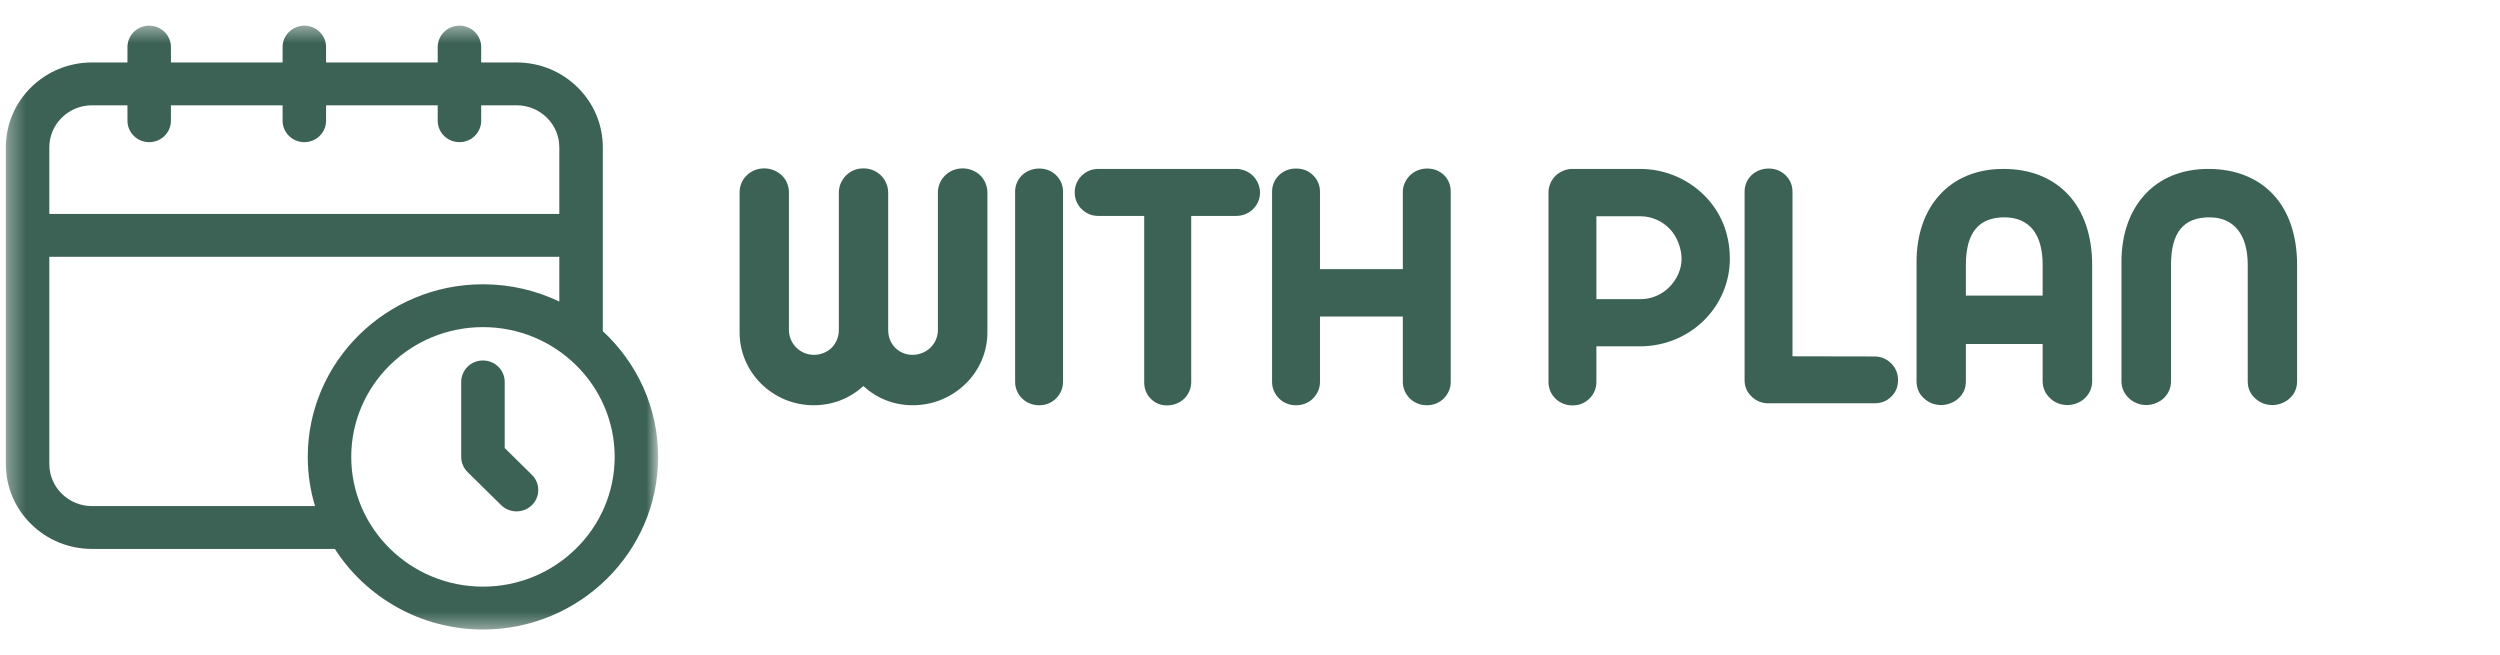 <svg width="145" height="38" viewBox="0 0 145 38" fill="none" xmlns="http://www.w3.org/2000/svg">
<mask id="mask0_2788_10580" style="mask-type:luminance" maskUnits="userSpaceOnUse" x="0" y="1" width="39" height="36">
<path d="M0.339 1.445H38.134V36.574H0.339V1.445Z" fill="white"/>
</mask>
<g mask="url(#mask0_2788_10580)">
<path d="M34.963 19.207V8.545C34.963 7.232 34.444 5.996 33.499 5.065C32.556 4.136 31.3 3.623 29.966 3.623H27.909V2.731C27.909 2.044 27.346 1.488 26.648 1.488C25.952 1.488 25.387 2.044 25.387 2.731V3.623H18.912V2.731C18.912 2.044 18.348 1.488 17.651 1.488C16.955 1.488 16.39 2.044 16.39 2.731V3.623H9.914V2.731C9.914 2.044 9.349 1.488 8.653 1.488C7.956 1.488 7.392 2.044 7.392 2.731V3.623H5.335C4.001 3.623 2.747 4.136 1.802 5.065C0.859 5.996 0.339 7.232 0.339 8.545V26.915C0.339 28.229 0.859 29.466 1.802 30.395C2.747 31.326 4.001 31.837 5.335 31.837H19.42C21.222 34.643 24.399 36.512 28.012 36.512C33.614 36.512 38.173 32.021 38.173 26.501C38.173 23.628 36.936 21.034 34.963 19.207ZM3.586 6.823C4.053 6.363 4.674 6.108 5.335 6.108H7.392V7.002C7.392 7.688 7.956 8.245 8.653 8.245C9.349 8.245 9.914 7.688 9.914 7.002V6.108H16.39V7.002C16.39 7.688 16.955 8.245 17.651 8.245C18.348 8.245 18.912 7.688 18.912 7.002V6.108H25.387V7.002C25.387 7.688 25.952 8.245 26.648 8.245C27.346 8.245 27.909 7.688 27.909 7.002V6.108H29.966C30.627 6.108 31.248 6.363 31.715 6.823C32.184 7.283 32.44 7.895 32.44 8.545V12.41H2.861V8.545C2.861 7.895 3.119 7.283 3.586 6.823ZM5.335 29.352C4.674 29.352 4.053 29.099 3.586 28.638C3.119 28.178 2.861 27.566 2.861 26.915V14.895H32.44V17.49C31.101 16.849 29.598 16.488 28.01 16.488C22.407 16.488 17.85 20.979 17.85 26.499C17.85 27.491 17.998 28.447 18.272 29.352H5.335ZM28.012 34.025C23.798 34.025 20.372 30.65 20.372 26.499C20.372 22.35 23.798 18.973 28.012 18.973C32.223 18.973 35.651 22.35 35.651 26.499C35.651 30.65 32.223 34.025 28.012 34.025Z" fill="#3C6255"/>
</g>
<path d="M29.273 25.986V22.151C29.273 21.463 28.707 20.908 28.012 20.908C27.314 20.908 26.75 21.463 26.75 22.151V26.499C26.75 26.829 26.883 27.146 27.119 27.379L29.066 29.298C29.314 29.54 29.636 29.66 29.959 29.66C30.281 29.66 30.605 29.54 30.85 29.298C31.343 28.812 31.343 28.026 30.85 27.54L29.273 25.986Z" fill="#3C6255"/>
<path d="M47.19 23.504C48.308 23.504 49.289 23.103 50.074 22.392C50.857 23.103 51.828 23.504 52.946 23.504C54.116 23.504 55.202 23.041 56.005 22.258C56.8 21.487 57.27 20.416 57.27 19.275V11.155C57.27 10.784 57.103 10.414 56.852 10.167C56.591 9.92 56.216 9.766 55.84 9.766C55.433 9.766 55.077 9.92 54.826 10.167C54.564 10.414 54.398 10.784 54.398 11.155V19.141C54.398 19.542 54.231 19.901 53.969 20.16C53.708 20.416 53.333 20.581 52.925 20.581C52.518 20.581 52.163 20.416 51.911 20.16C51.651 19.881 51.515 19.542 51.515 19.141V11.175C51.515 10.794 51.357 10.434 51.097 10.176C50.836 9.92 50.47 9.766 50.083 9.766C49.687 9.766 49.352 9.899 49.071 10.176C48.809 10.434 48.652 10.794 48.652 11.175V19.141C48.652 19.542 48.496 19.901 48.245 20.16C47.994 20.416 47.618 20.581 47.211 20.581C46.803 20.581 46.437 20.416 46.188 20.16C45.925 19.901 45.758 19.542 45.758 19.141V11.155C45.758 10.774 45.602 10.414 45.341 10.167C45.079 9.92 44.703 9.766 44.328 9.766C43.941 9.766 43.597 9.899 43.314 10.167C43.053 10.414 42.897 10.774 42.897 11.155V19.275C42.897 20.416 43.357 21.476 44.149 22.258C44.943 23.041 46.02 23.504 47.19 23.504Z" fill="#3C6255"/>
<path d="M60.267 23.505C60.654 23.505 60.987 23.371 61.249 23.113C61.498 22.867 61.656 22.526 61.656 22.156V11.124C61.656 10.743 61.52 10.424 61.249 10.157C60.977 9.9 60.654 9.775 60.267 9.775C59.891 9.775 59.536 9.92 59.285 10.157C59.013 10.424 58.877 10.743 58.877 11.124V22.156C58.877 22.526 59.033 22.867 59.285 23.113C59.536 23.36 59.891 23.505 60.267 23.505Z" fill="#3C6255"/>
<path d="M67.692 23.514C68.068 23.514 68.424 23.371 68.684 23.123C68.935 22.876 69.091 22.537 69.091 22.167V12.524H71.694C72.069 12.524 72.425 12.379 72.674 12.132C72.925 11.886 73.081 11.545 73.081 11.175C73.081 10.805 72.925 10.455 72.674 10.198C72.425 9.951 72.069 9.797 71.694 9.797H63.712C63.325 9.797 63.001 9.931 62.73 10.198C62.479 10.444 62.334 10.785 62.334 11.155C62.334 11.536 62.469 11.864 62.73 12.122C63.001 12.39 63.325 12.524 63.712 12.524H66.364V22.167C66.364 22.557 66.491 22.876 66.742 23.123C66.991 23.38 67.306 23.514 67.692 23.514Z" fill="#3C6255"/>
<path d="M75.169 23.505C75.556 23.505 75.891 23.371 76.151 23.113C76.403 22.867 76.559 22.526 76.559 22.156V18.359H81.364V22.156C81.364 22.526 81.522 22.867 81.771 23.113C82.022 23.36 82.377 23.505 82.753 23.505C83.14 23.505 83.475 23.371 83.735 23.113C83.986 22.867 84.142 22.526 84.142 22.156V11.124C84.142 10.743 84.018 10.424 83.756 10.157C83.484 9.9 83.16 9.775 82.773 9.775C82.398 9.775 82.042 9.92 81.793 10.157C81.531 10.415 81.364 10.754 81.364 11.124V15.61H76.559V11.124C76.559 10.743 76.423 10.424 76.151 10.157C75.88 9.9 75.556 9.775 75.169 9.775C74.782 9.775 74.459 9.9 74.187 10.157C73.916 10.424 73.78 10.743 73.78 11.124V22.156C73.78 22.526 73.938 22.867 74.187 23.113C74.449 23.371 74.782 23.505 75.169 23.505Z" fill="#3C6255"/>
<path d="M91.201 23.514C91.588 23.514 91.921 23.38 92.183 23.123C92.433 22.876 92.591 22.537 92.591 22.167V20.087H95.119C96.529 20.087 97.844 19.542 98.805 18.606C99.767 17.67 100.331 16.383 100.331 15.014C100.331 13.501 99.776 12.234 98.805 11.289C97.844 10.352 96.529 9.797 95.119 9.797H91.201C90.826 9.797 90.47 9.951 90.219 10.198C89.968 10.444 89.812 10.794 89.812 11.164V22.167C89.812 22.537 89.968 22.876 90.219 23.123C90.47 23.371 90.826 23.514 91.201 23.514ZM92.591 17.351V12.544H95.16C95.777 12.544 96.393 12.811 96.821 13.253C97.249 13.676 97.531 14.386 97.531 15.014C97.531 15.621 97.26 16.198 96.832 16.64C96.402 17.083 95.787 17.351 95.16 17.351H92.591Z" fill="#3C6255"/>
<path d="M108.706 23.391C109.104 23.391 109.428 23.268 109.688 23.01C109.951 22.763 110.086 22.444 110.086 22.043C110.086 21.663 109.951 21.333 109.688 21.075C109.417 20.807 109.093 20.674 108.706 20.674L103.965 20.665V11.124C103.965 10.743 103.829 10.424 103.557 10.157C103.286 9.9 102.962 9.775 102.575 9.775C102.2 9.775 101.844 9.92 101.593 10.157C101.322 10.424 101.186 10.743 101.186 11.124V22.043C101.186 22.415 101.31 22.722 101.573 22.979C101.813 23.226 102.147 23.38 102.512 23.391H108.706Z" fill="#3C6255"/>
<path d="M112.591 23.493C112.967 23.493 113.342 23.34 113.605 23.092C113.885 22.836 114.021 22.506 114.021 22.104V19.953H118.473V22.104C118.473 22.495 118.618 22.825 118.9 23.092C119.151 23.34 119.507 23.493 119.914 23.493C120.29 23.493 120.666 23.34 120.926 23.092C121.209 22.815 121.345 22.485 121.345 22.104V15.353C121.345 13.665 120.853 12.256 119.966 11.298C119.057 10.321 117.773 9.797 116.196 9.797C114.639 9.797 113.365 10.341 112.487 11.32C111.62 12.276 111.16 13.625 111.16 15.179V22.104C111.16 22.506 111.296 22.836 111.577 23.092C111.86 23.36 112.204 23.493 112.591 23.493ZM114.021 17.144V15.364C114.021 13.46 114.795 12.606 116.257 12.606C117.71 12.606 118.473 13.594 118.473 15.353V17.144H114.021Z" fill="#3C6255"/>
<path d="M124.477 23.493C124.853 23.493 125.24 23.34 125.501 23.092C125.783 22.815 125.919 22.485 125.919 22.104V15.364C125.919 13.46 126.659 12.606 128.153 12.606C129.574 12.606 130.368 13.614 130.368 15.353V22.104C130.368 22.506 130.504 22.836 130.787 23.092C131.068 23.36 131.414 23.493 131.799 23.493C132.175 23.493 132.552 23.34 132.813 23.092C133.095 22.836 133.231 22.506 133.231 22.104V15.353C133.231 13.665 132.749 12.256 131.862 11.298C130.953 10.321 129.658 9.797 128.081 9.797C126.524 9.797 125.249 10.341 124.371 11.32C123.505 12.276 123.045 13.625 123.045 15.179V22.104C123.045 22.495 123.192 22.825 123.475 23.092C123.724 23.34 124.1 23.493 124.477 23.493Z" fill="#3C6255"/>
</svg>
